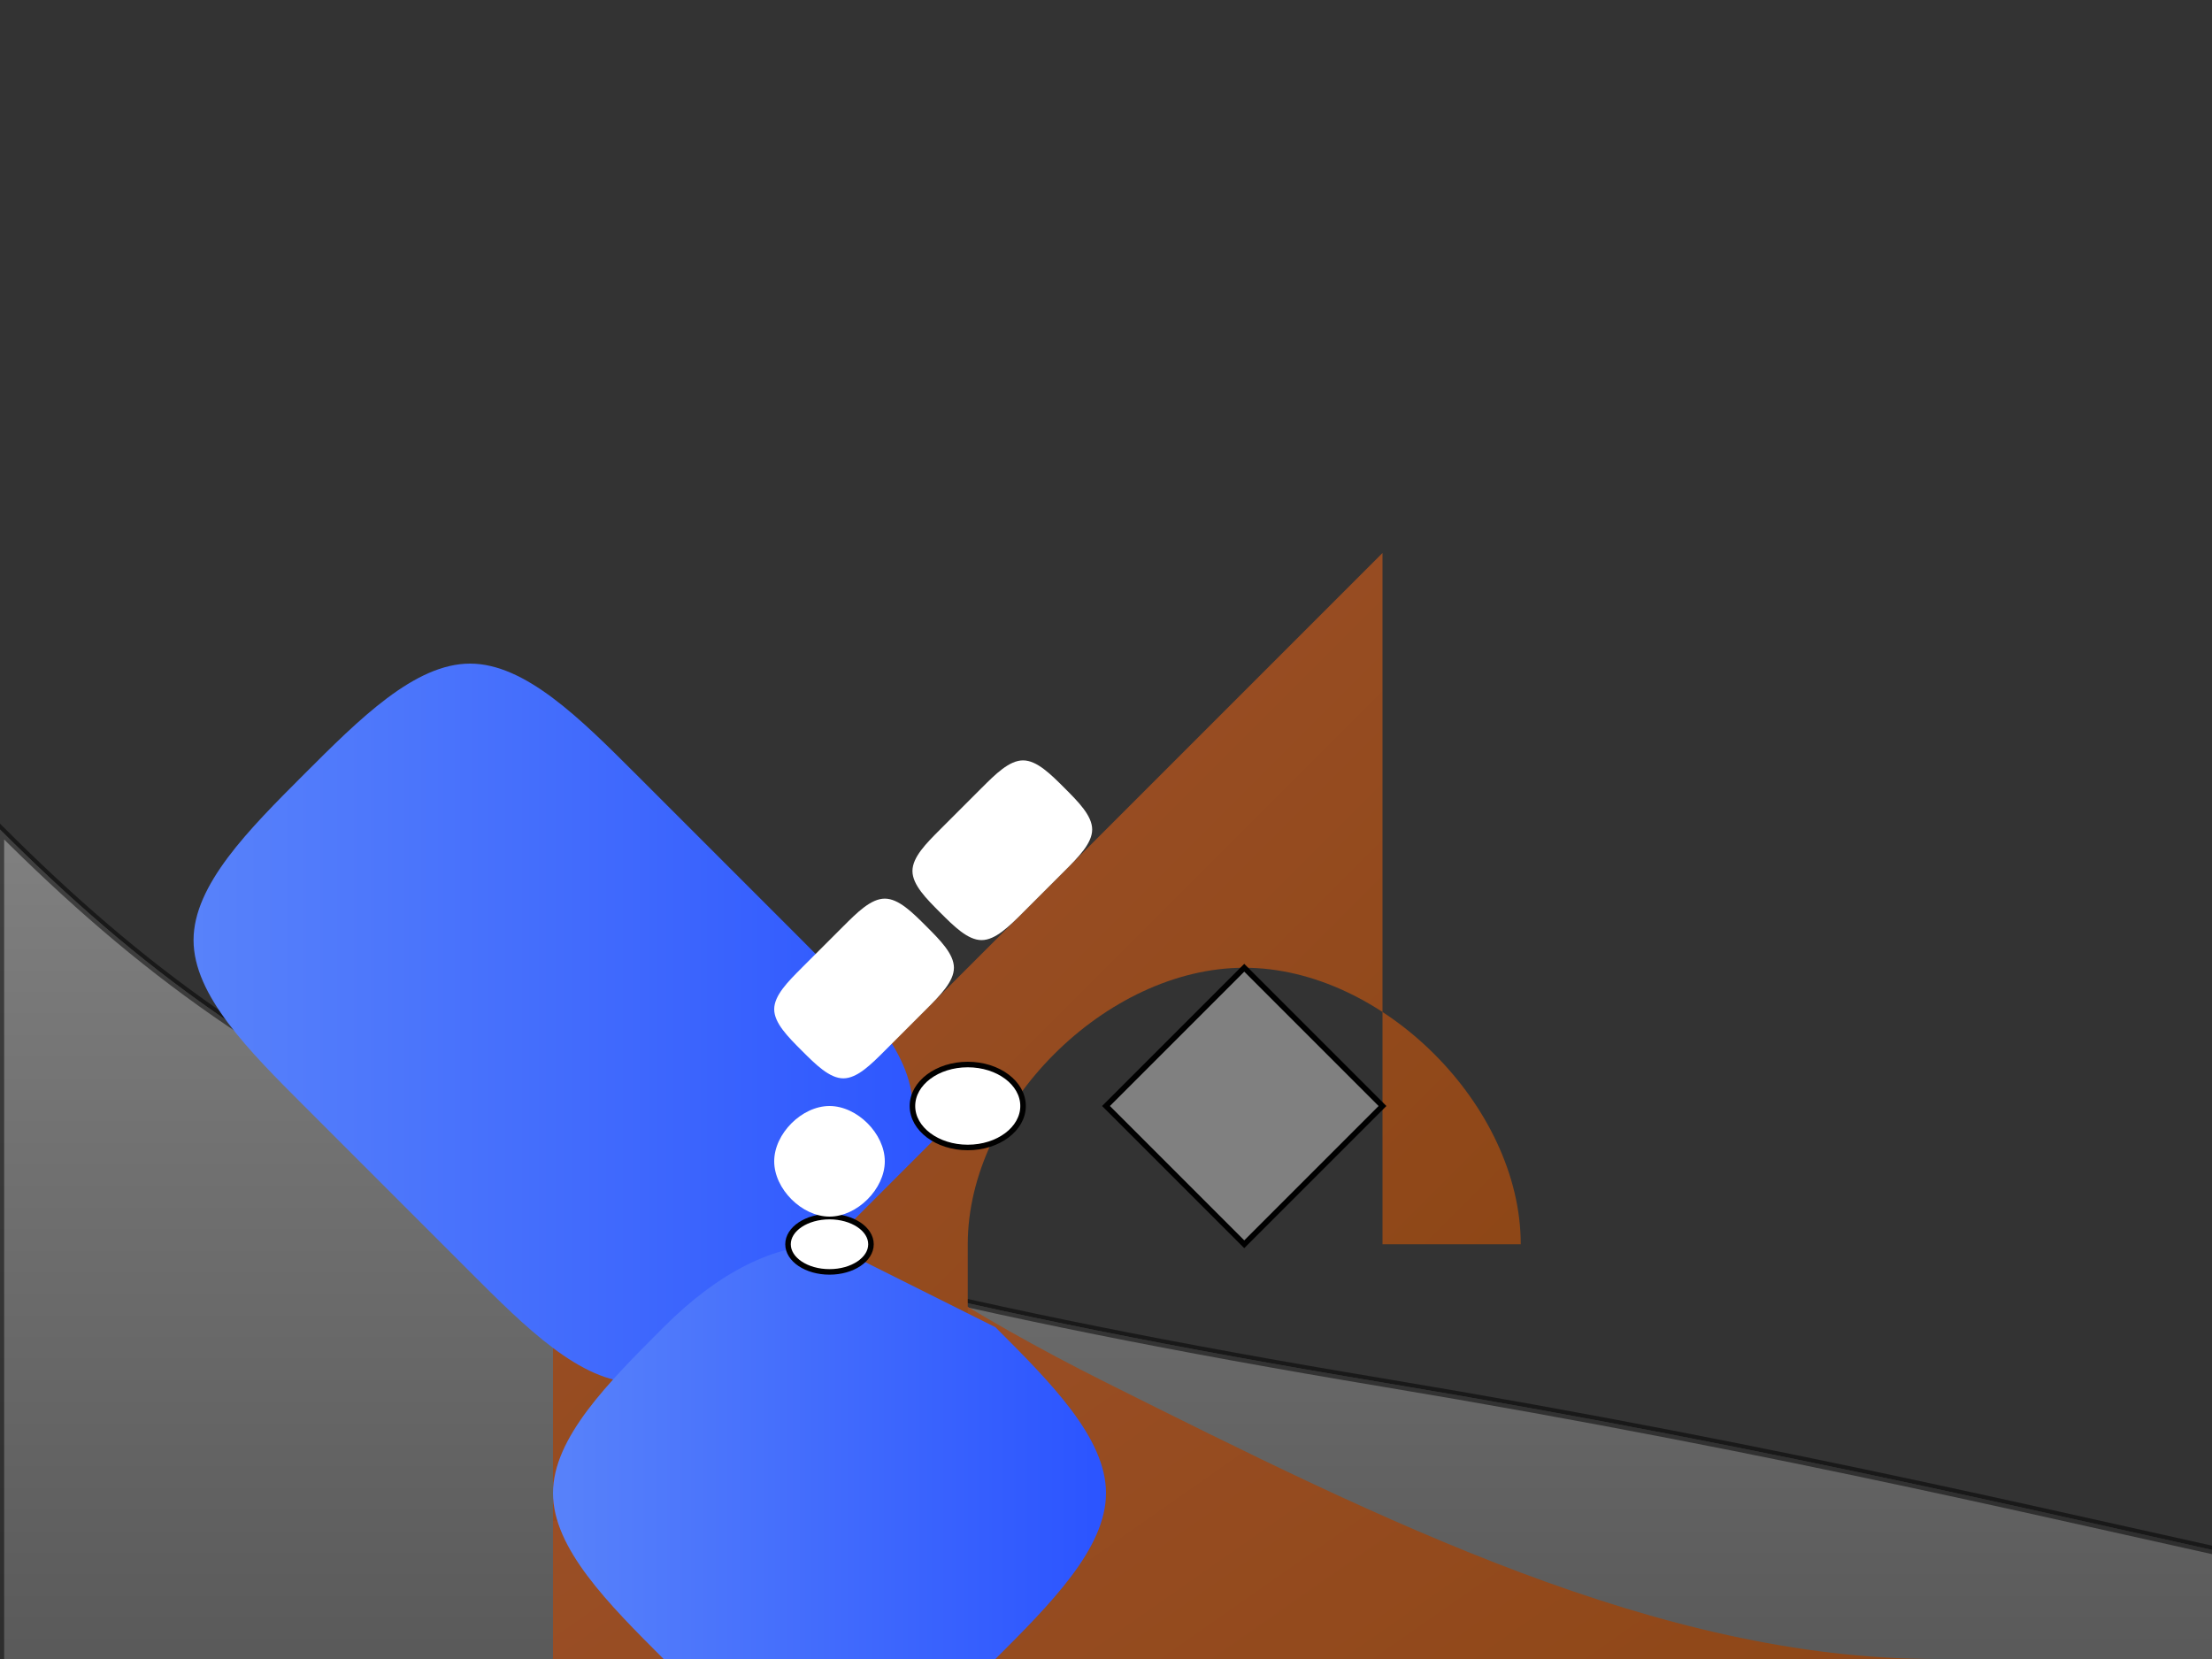 <svg viewBox="0 0 800 600" xmlns="http://www.w3.org/2000/svg"><rect x="0" y="0" width="800" height="600" fill="#333333" stroke="none"/><defs><linearGradient id="a" x1="0%" y1="0%" x2="100%" y2="0%"><stop offset="0%" stop-color="#5882FA"/><stop offset="100%" stop-color="#2B54FF"/></linearGradient><linearGradient id="b" x1="0%" y1="0%" x2="0%" y2="100%"><stop offset="0%" stop-color="#808080"/><stop offset="100%" stop-color="#404040"/></linearGradient><linearGradient id="c" x1="0%" y1="0%" x2="100%" y2="100%"><stop offset="0%" stop-color="#A0522D"/><stop offset="100%" stop-color="#8B4513"/></linearGradient></defs><path d="M0,300c100,100,200,150,500,200c300,50,400,100,600,100v200H0V300z" fill="url(#b)"/>	<path d="M0,300c100,100,200,150,500,200c300,50,400,100,600,100v200H0V300z" fill="url(#b)" stroke="#000" stroke-width="3" stroke-opacity="0.5"/>	<path d="M200,350c50,50,100,100,200,150c100,50,200,100,300,100v100H200V350z" fill="url(#c)"/>	<path d="M500,200c-50,50-100,100-150,150c-50,50-100,100-150,100v100h150v-100c0,-50,50,-100,100,-100c50,0,100,50,100,100V450H500V200z" fill="url(#c)"/>	<path d="M350,400c-20,20-40,40-60,60c-20,20-40,40-60,40c-20,0-40,-20-60,-40c-20,-20-40,-40-60,-60c-20,-20-40,-40-40,-60c0,-20,20,-40,40,-60c20,-20,40,-40,60,-40c20,0,40,20,60,40c20,20,40,40,60,60c20,20,40,40,40,60" fill="url(#a)"/>	<ellipse cx="350" cy="400" rx="20" ry="15" fill="#fff" stroke="#000" stroke-width="2"/>	<path d="M300,450c-20,0-40,10-60,30c-20,20-40,40-40,60c0,20,20,40,40,60c20,20,40,30,60,30c20,0,40,-10,60,-30c20,-20,40,-40,40,-60c0,-20,-20,-40,-40,-60" fill="url(#a)"/>	<ellipse cx="300" cy="450" rx="15" ry="10" fill="#fff" stroke="#000" stroke-width="2"/>	<path d="M400,400L450,350L500,400L450,450Z" fill="#808080"/>	<path d="M400,400L450,350L500,400L450,450Z" fill="#808080" stroke="#000" stroke-width="2"/>	<path d="M300,400c-10,0-20,10-20,20c0,10,10,20,20,20c10,0,20,-10,20,-20c0,-10,-10,-20,-20,-20z" fill="#fff"/>	<path d="M350,350c-5,-5-10,-10-15,-15c-5,-5-10,-10-15,-10c-5,0-10,5-15,10c-5,5-10,10-15,15c-5,5-10,10-10,15c0,5,5,10,10,15c5,5,10,10,15,10c5,0,10,-5,15,-10c5,-5,10,-10,15,-15c5,-5,10,-10,10,-15c0,-5,-5,-10,-10,-15z" fill="#fff"/>	<path d="M400,300c-5,-5-10,-10-15,-15c-5,-5-10,-10-15,-10c-5,0-10,5-15,10c-5,5-10,10-15,15c-5,5-10,10-10,15c0,5,5,10,10,15c5,5,10,10,15,10c5,0,10,-5,15,-10c5,-5,10,-10,15,-15c5,-5,10,-10,10,-15c0,-5,-5,-10,-10,-15z" fill="#fff"/>	</svg>